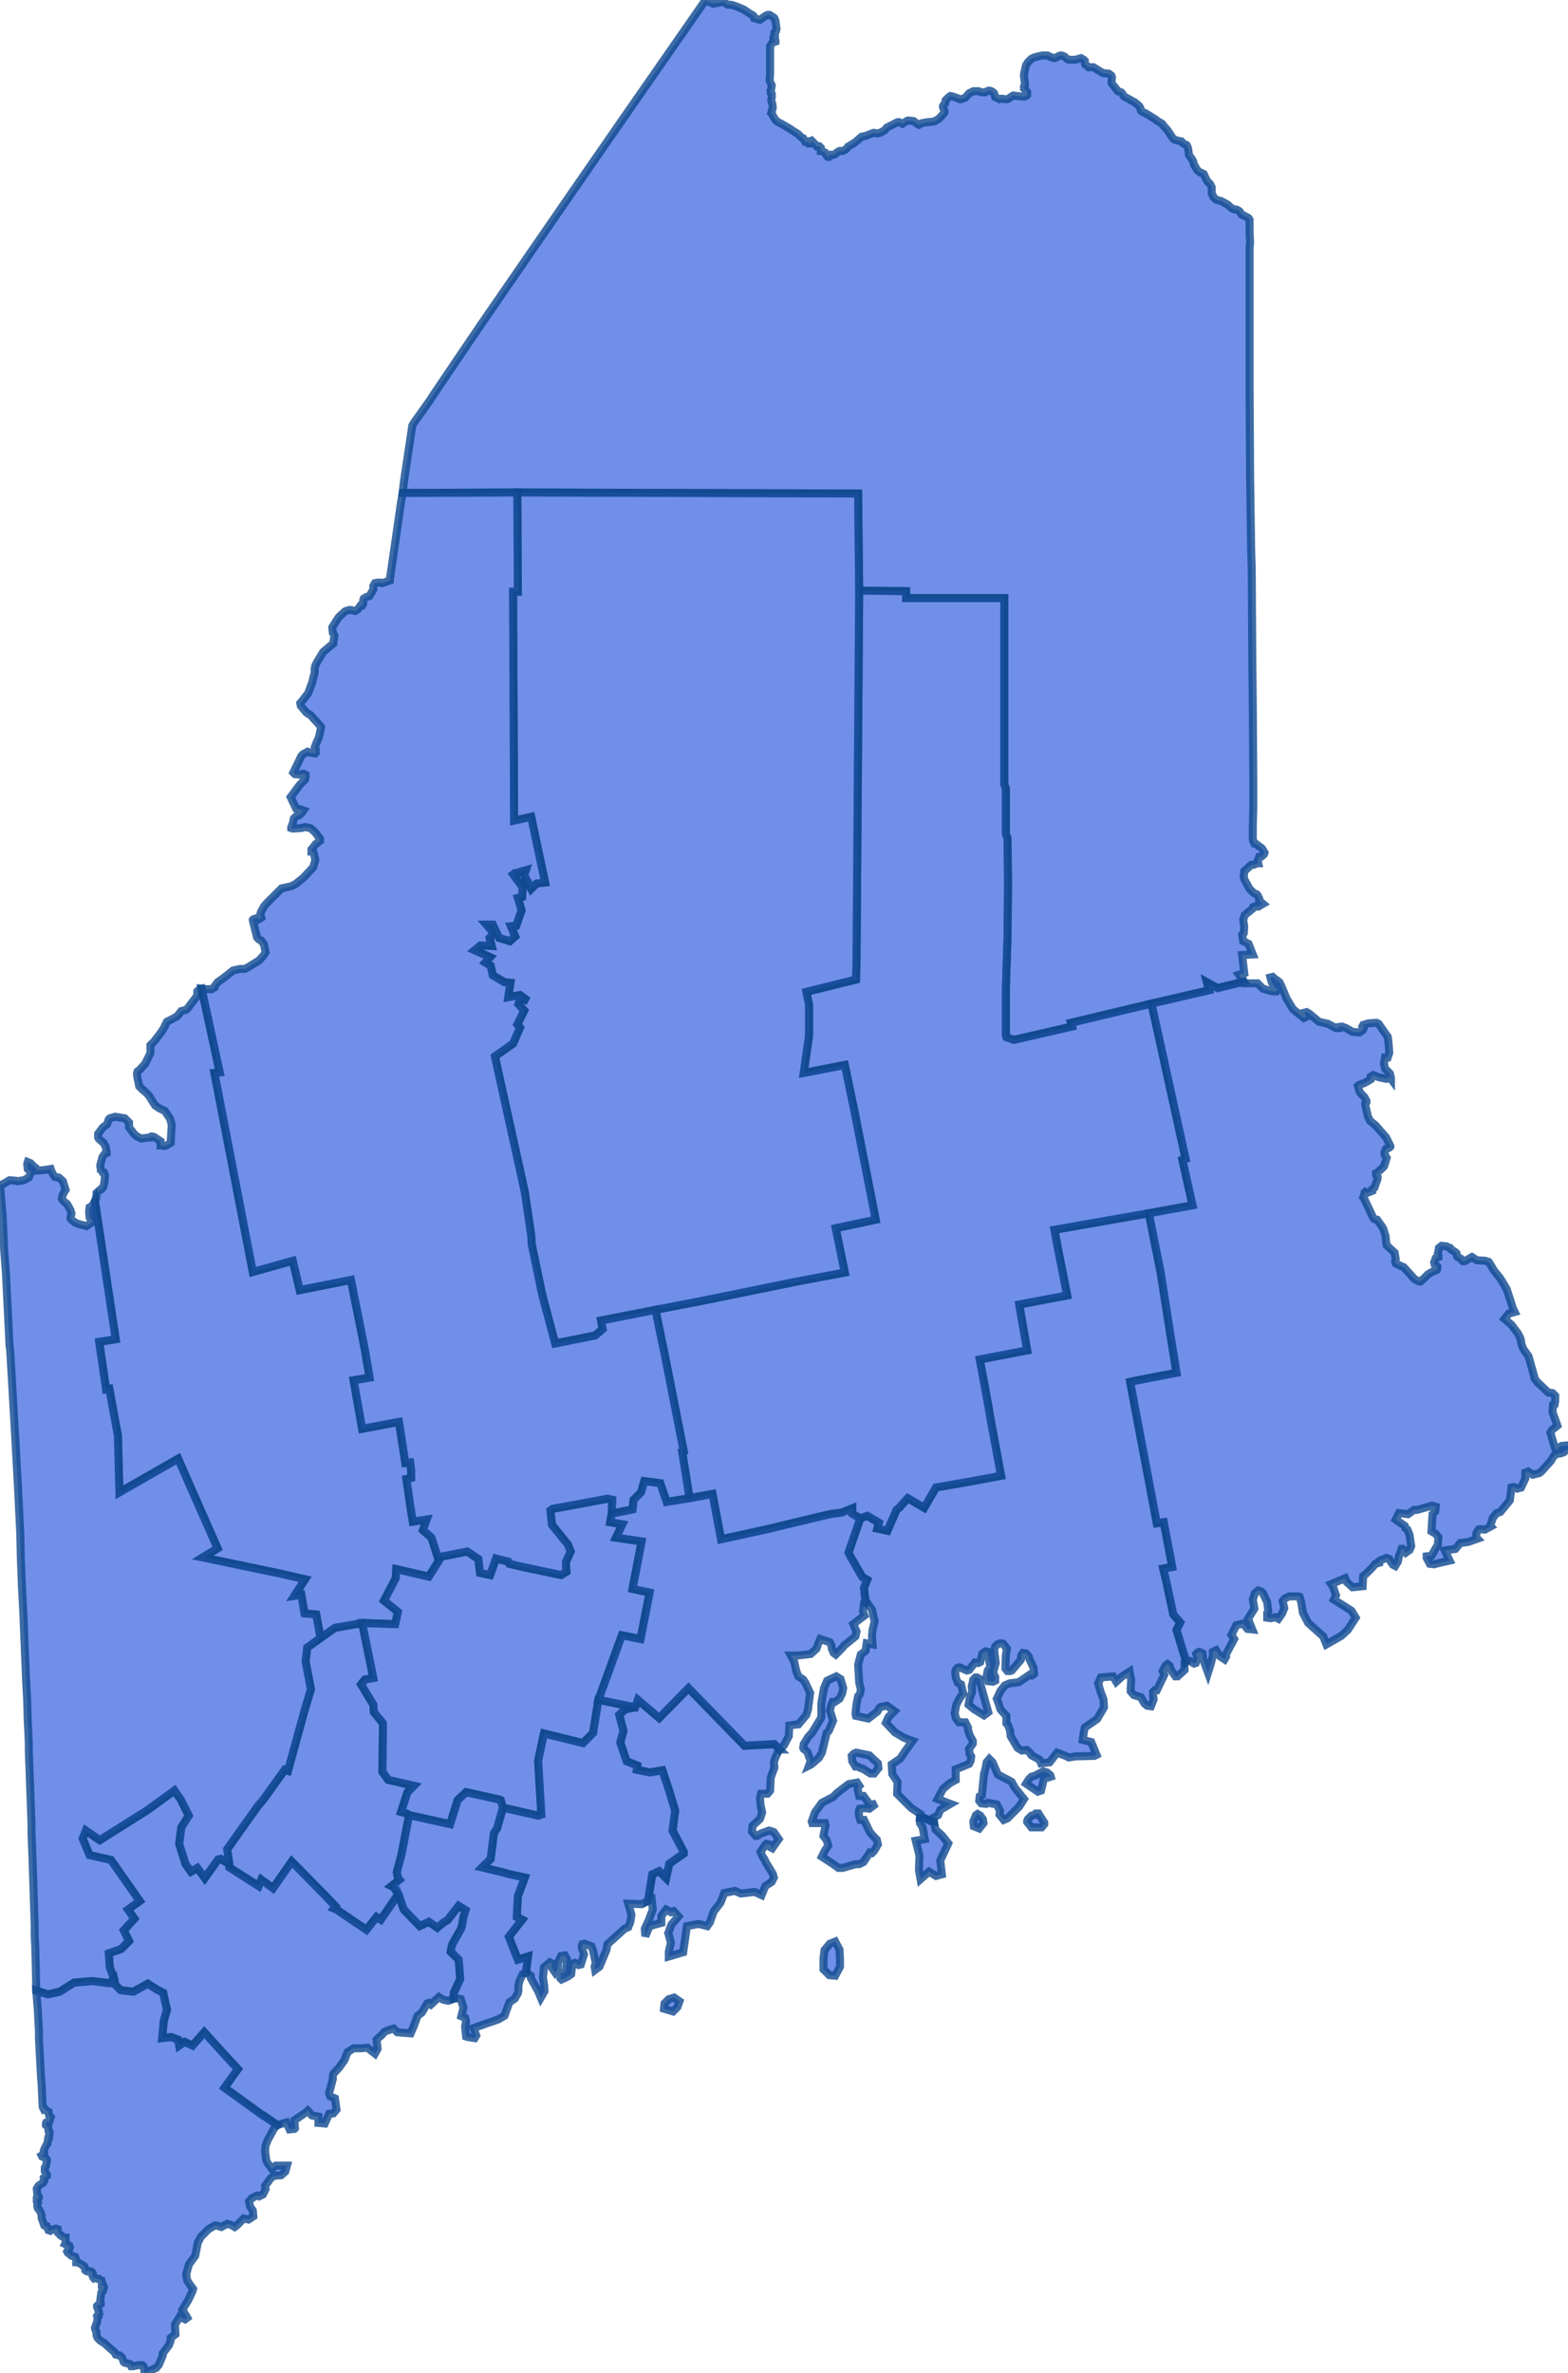 <svg version="1.1" xmlns="http://www.w3.org/2000/svg" preserveAspectRatio="xMinYMin meet" viewBox="77.451 89.561 2.94 4.448"><g data-fips="23" data-geo-id="23001" data-county="Androscoggin"><path d="M77.877,93.027 77.881,93.055 77.881,93.061 77.936,93.096 77.941,93.084 77.963,93.1 77.998,93.05 78.059,93.112 78.08,93.134 78.077,93.138 78.082,93.14 78.138,93.178 78.157,93.154 78.165,93.159 78.198,93.111 78.189,93.098 78.185,93.096 78.2,93.084 78.197,93.08 78.195,93.07 78.204,93.036 78.218,92.963 78.214,92.96 78.203,92.957 78.215,92.92 78.227,92.908 78.179,92.897 78.168,92.882 78.169,92.799 78.169,92.791 78.152,92.77 78.151,92.756 78.128,92.718 78.135,92.709 78.151,92.706 78.13,92.603 78.079,92.612 78.052,92.631 78.027,92.649 78.024,92.675 78.034,92.727 78.022,92.767 77.991,92.88 77.985,92.878 77.944,92.935 77.936,92.944 77.901,92.993 77.877,93.027z" stroke="#0E478F" stroke-width="0.015" stroke-opacity="0.8" fill="royalblue" fill-opacity="0.75"></path></g><g data-fips="23" data-geo-id="23003" data-county="Aroostook"><path d="M78.208,90.466 78.206,90.485 78.421,90.484 79.06,90.486 79.062,90.668 79.15,90.669 79.15,90.682 79.334,90.682 79.334,90.947 79.334,91.031 79.337,91.039 79.337,91.124 79.34,91.132 79.341,91.207 79.341,91.225 79.34,91.32 79.337,91.414 79.337,91.502 79.338,91.505 79.352,91.51 79.461,91.485 79.459,91.478 79.61,91.442 79.718,91.417 79.714,91.402 79.734,91.413 79.783,91.401 79.774,91.388 79.784,91.385 79.78,91.351 79.8,91.35 79.792,91.33 79.782,91.325 79.78,91.313 79.783,91.31 79.784,91.298 79.782,91.285 79.785,91.276 79.801,91.263 79.801,91.261 79.801,91.261 79.803,91.26 79.806,91.26 79.81,91.26 79.811,91.26 79.812,91.259 79.819,91.255 79.813,91.25 79.812,91.249 79.812,91.245 79.809,91.239 79.807,91.237 79.802,91.235 79.799,91.232 79.794,91.227 79.789,91.218 79.784,91.209 79.783,91.204 79.784,91.195 79.784,91.194 79.797,91.182 79.799,91.182 79.801,91.182 79.809,91.179 79.81,91.179 79.809,91.175 79.812,91.167 79.812,91.167 79.815,91.167 79.818,91.165 79.821,91.162 79.822,91.159 79.817,91.151 79.805,91.142 79.805,91.142 79.803,91.142 79.803,91.142 79.801,91.138 79.8,91.133 79.8,91.112 79.801,91.07 79.801,91.036 79.8,90.884 79.799,90.788 79.798,90.625 79.797,90.595 79.795,90.458 79.795,90.456 79.794,90.293 79.794,90.286 79.794,90.255 79.794,90.175 79.794,90.166 79.794,90.042 79.794,90.038 79.794,90.026 79.795,90.015 79.794,90 79.794,89.977 79.794,89.973 79.793,89.971 79.791,89.969 79.783,89.965 79.779,89.963 79.775,89.957 79.772,89.955 79.77,89.954 79.764,89.953 79.76,89.951 79.752,89.944 79.741,89.938 79.737,89.937 79.731,89.935 79.729,89.933 79.727,89.931 79.726,89.93 79.724,89.925 79.723,89.924 79.723,89.918 79.723,89.912 79.721,89.908 79.72,89.906 79.715,89.901 79.713,89.898 79.708,89.887 79.701,89.884 79.697,89.881 79.696,89.88 79.69,89.87 79.688,89.863 79.685,89.858 79.684,89.857 79.68,89.851 79.68,89.849 79.679,89.841 79.678,89.837 79.676,89.833 79.67,89.83 79.666,89.826 79.665,89.826 79.654,89.823 79.651,89.821 79.65,89.82 79.646,89.814 79.64,89.805 79.633,89.797 79.63,89.793 79.62,89.787 79.618,89.785 79.6,89.774 79.592,89.77 79.59,89.768 79.589,89.763 79.587,89.76 79.585,89.758 79.579,89.753 79.559,89.742 79.558,89.741 79.555,89.736 79.553,89.734 79.547,89.732 79.541,89.724 79.536,89.718 79.535,89.716 79.535,89.714 79.536,89.706 79.535,89.703 79.534,89.702 79.53,89.699 79.519,89.698 79.501,89.687 79.499,89.687 79.494,89.687 79.492,89.687 79.49,89.685 79.486,89.682 79.485,89.679 79.485,89.676 79.485,89.675 79.483,89.673 79.478,89.67 79.474,89.671 79.468,89.673 79.456,89.673 79.453,89.672 79.451,89.671 79.447,89.667 79.442,89.665 79.439,89.665 79.436,89.666 79.431,89.669 79.428,89.67 79.424,89.669 79.415,89.665 79.41,89.665 79.405,89.665 79.392,89.668 79.387,89.67 79.384,89.672 79.381,89.675 79.378,89.678 79.375,89.683 79.374,89.686 79.371,89.7 79.371,89.705 79.373,89.719 79.373,89.72 79.371,89.723 79.371,89.725 79.371,89.727 79.375,89.731 79.376,89.733 79.377,89.734 79.377,89.736 79.377,89.739 79.376,89.74 79.375,89.741 79.372,89.742 79.367,89.742 79.351,89.74 79.349,89.741 79.342,89.746 79.339,89.747 79.337,89.747 79.329,89.746 79.325,89.747 79.319,89.744 79.317,89.743 79.316,89.74 79.315,89.736 79.313,89.734 79.31,89.732 79.307,89.731 79.304,89.731 79.298,89.734 79.295,89.734 79.291,89.734 79.286,89.732 79.284,89.732 79.276,89.732 79.272,89.734 79.268,89.736 79.261,89.744 79.256,89.746 79.252,89.747 79.251,89.747 79.246,89.745 79.238,89.742 79.233,89.741 79.23,89.743 79.226,89.747 79.224,89.749 79.223,89.755 79.22,89.758 79.219,89.76 79.219,89.762 79.221,89.767 79.222,89.769 79.222,89.771 79.221,89.773 79.214,89.781 79.212,89.783 79.204,89.788 79.2,89.789 79.19,89.79 79.184,89.791 79.179,89.792 79.176,89.794 79.174,89.795 79.172,89.794 79.164,89.788 79.155,89.787 79.153,89.787 79.151,89.788 79.143,89.793 79.141,89.792 79.139,89.791 79.137,89.79 79.134,89.79 79.122,89.796 79.114,89.8 79.11,89.805 79.101,89.81 79.097,89.811 79.089,89.81 79.073,89.816 79.067,89.817 79.054,89.828 79.041,89.836 79.038,89.84 79.035,89.842 79.031,89.844 79.025,89.844 79.023,89.845 79.02,89.847 79.017,89.85 79.011,89.852 79.009,89.851 79.008,89.851 79.005,89.852 79.004,89.855 79.003,89.855 79.001,89.853 78.998,89.847 78.992,89.844 78.99,89.844 78.99,89.838 78.987,89.835 78.986,89.835 78.985,89.836 78.983,89.836 78.979,89.831 78.974,89.826 78.97,89.83 78.969,89.83 78.968,89.83 78.967,89.827 78.967,89.826 78.963,89.827 78.961,89.827 78.957,89.82 78.953,89.818 78.951,89.816 78.947,89.812 78.939,89.807 78.93,89.801 78.916,89.793 78.912,89.791 78.91,89.79 78.905,89.786 78.898,89.774 78.897,89.773 78.898,89.77 78.898,89.768 78.899,89.767 78.9,89.763 78.899,89.755 78.898,89.753 78.897,89.749 78.898,89.744 78.898,89.737 78.897,89.736 78.896,89.735 78.896,89.734 78.896,89.73 78.897,89.728 78.898,89.721 78.894,89.712 78.895,89.699 78.895,89.647 78.9,89.64 78.902,89.64 78.905,89.639 78.905,89.638 78.903,89.636 78.902,89.635 78.901,89.632 78.903,89.626 78.904,89.626 78.904,89.625 78.903,89.624 78.903,89.622 78.906,89.619 78.907,89.615 78.905,89.6 78.903,89.595 78.902,89.594 78.894,89.589 78.89,89.589 78.886,89.591 78.876,89.598 78.875,89.598 78.865,89.595 78.864,89.591 78.863,89.59 78.856,89.586 78.846,89.579 78.829,89.572 78.822,89.57 78.816,89.57 78.806,89.564 78.804,89.565 78.788,89.568 78.777,89.563 78.774,89.561 78.621,89.781 78.531,89.911 78.351,90.172 78.311,90.231 78.263,90.302 78.258,90.31 78.226,90.355 78.224,90.359 78.208,90.466z" stroke="#0E478F" stroke-width="0.015" stroke-opacity="0.8" fill="royalblue" fill-opacity="0.75"></path></g><g data-fips="23" data-geo-id="23005" data-county="Cumberland"><path d="M77.612,92.992 77.606,93.007 77.619,93.038 77.659,93.047 77.713,93.124 77.691,93.14 77.703,93.157 77.683,93.179 77.693,93.199 77.678,93.214 77.655,93.222 77.657,93.249 77.665,93.27 77.667,93.281 77.677,93.291 77.701,93.294 77.728,93.279 77.747,93.291 77.757,93.296 77.764,93.328 77.758,93.349 77.755,93.381 77.772,93.379 77.785,93.384 77.787,93.395 77.797,93.388 77.812,93.395 77.834,93.37 77.873,93.413 77.897,93.439 77.889,93.45 77.872,93.474 77.944,93.526 77.945,93.526 77.971,93.544 77.971,93.544 77.988,93.539 77.994,93.552 78.003,93.551 78.004,93.55 78.003,93.535 78.025,93.52 78.028,93.517 78.03,93.519 78.036,93.526 78.048,93.528 78.048,93.54 78.06,93.541 78.068,93.523 78.076,93.522 78.082,93.515 78.079,93.494 78.07,93.49 78.068,93.484 78.075,93.458 78.075,93.452 78.076,93.448 78.087,93.436 78.097,93.422 78.1,93.414 78.103,93.407 78.114,93.4 78.129,93.4 78.14,93.399 78.154,93.41 78.159,93.401 78.157,93.384 78.161,93.38 78.166,93.376 78.172,93.369 78.177,93.367 78.189,93.363 78.196,93.37 78.221,93.372 78.227,93.358 78.234,93.339 78.242,93.333 78.252,93.316 78.255,93.315 78.259,93.318 78.274,93.304 78.282,93.309 78.291,93.311 78.302,93.307 78.302,93.296 78.314,93.27 78.311,93.234 78.296,93.219 78.299,93.205 78.316,93.175 78.318,93.166 78.32,93.154 78.324,93.141 78.311,93.133 78.29,93.16 78.283,93.164 78.271,93.174 78.255,93.163 78.238,93.171 78.208,93.14 78.198,93.111 78.165,93.159 78.157,93.154 78.138,93.178 78.082,93.14 78.077,93.138 78.08,93.134 78.059,93.112 77.998,93.05 77.963,93.1 77.941,93.084 77.936,93.096 77.881,93.061 77.881,93.055 77.865,93.045 77.86,93.046 77.835,93.081 77.821,93.062 77.809,93.069 77.799,93.055 77.787,93.017 77.791,92.986 77.805,92.964 77.79,92.934 77.785,92.927 77.778,92.917 77.727,92.954 77.638,93.01 77.612,92.992z" stroke="#0E478F" stroke-width="0.015" stroke-opacity="0.8" fill="royalblue" fill-opacity="0.75"></path></g><g data-fips="23" data-geo-id="23007" data-county="Franklin"><path d="M77.631,91.808 77.629,91.812 77.668,92.071 77.637,92.076 77.65,92.165 77.656,92.164 77.672,92.251 77.675,92.358 77.785,92.295 77.821,92.377 77.859,92.463 77.831,92.48 77.975,92.51 78.023,92.521 78.003,92.552 78.016,92.55 78.022,92.585 78.044,92.587 78.052,92.631 78.079,92.612 78.13,92.603 78.192,92.605 78.197,92.582 78.171,92.561 78.193,92.519 78.194,92.502 78.255,92.516 78.26,92.508 78.274,92.486 78.272,92.48 78.26,92.443 78.244,92.429 78.251,92.409 78.225,92.413 78.22,92.382 78.213,92.333 78.222,92.331 78.222,92.317 78.22,92.302 78.211,92.303 78.199,92.226 78.13,92.239 78.114,92.148 78.144,92.143 78.135,92.09 78.109,91.96 78.013,91.979 78,91.924 77.925,91.945 77.853,91.572 77.863,91.571 77.829,91.414 77.825,91.415 77.821,91.419 77.821,91.42 77.823,91.421 77.821,91.427 77.802,91.452 77.801,91.453 77.795,91.455 77.791,91.456 77.783,91.466 77.77,91.473 77.764,91.476 77.76,91.484 77.76,91.485 77.753,91.496 77.74,91.513 77.735,91.518 77.733,91.52 77.733,91.535 77.724,91.553 77.723,91.555 77.713,91.566 77.709,91.569 77.708,91.572 77.708,91.574 77.708,91.577 77.712,91.597 77.719,91.604 77.721,91.605 77.73,91.614 77.738,91.627 77.742,91.633 77.751,91.639 77.76,91.643 77.77,91.658 77.773,91.669 77.771,91.703 77.763,91.708 77.759,91.709 77.753,91.708 77.752,91.708 77.752,91.7 77.74,91.692 77.736,91.691 77.735,91.691 77.733,91.693 77.73,91.693 77.716,91.695 77.708,91.691 77.703,91.687 77.693,91.674 77.693,91.669 77.693,91.665 77.686,91.658 77.685,91.657 77.667,91.654 77.657,91.657 77.655,91.659 77.654,91.661 77.652,91.668 77.644,91.674 77.635,91.686 77.635,91.688 77.635,91.693 77.636,91.695 77.637,91.696 77.645,91.703 77.648,91.708 77.649,91.71 77.651,91.72 77.651,91.721 77.651,91.722 77.648,91.723 77.647,91.724 77.643,91.73 77.639,91.745 77.639,91.747 77.64,91.752 77.64,91.754 77.642,91.756 77.644,91.759 77.646,91.759 77.647,91.761 77.648,91.764 77.647,91.775 77.645,91.785 77.642,91.789 77.641,91.789 77.632,91.797 77.632,91.8 77.631,91.808z" stroke="#0E478F" stroke-width="0.015" stroke-opacity="0.8" fill="royalblue" fill-opacity="0.75"></path></g><g data-fips="23" data-geo-id="23009" data-county="Hancock"><path d="M79.377,92.974 79.377,92.976 79.385,92.986 79.404,92.986 79.409,92.98 79.409,92.977 79.398,92.96 79.393,92.96 79.39,92.963 79.385,92.964 79.378,92.971 79.377,92.974z" stroke="#0E478F" stroke-width="0.015" stroke-opacity="0.8" fill="royalblue" fill-opacity="0.75"></path><path d="M79.38,92.896 79.375,92.904 79.397,92.919 79.403,92.917 79.408,92.896 79.416,92.89 79.418,92.892 79.421,92.891 79.42,92.888 79.414,92.883 79.407,92.881 79.392,92.889 79.385,92.891 79.38,92.896z" stroke="#0E478F" stroke-width="0.015" stroke-opacity="0.8" fill="royalblue" fill-opacity="0.75"></path><path d="M79.288,92.928 79.287,92.936 79.291,92.941 79.3,92.942 79.303,92.94 79.32,92.943 79.326,92.955 79.325,92.962 79.333,92.972 79.34,92.969 79.362,92.947 79.371,92.933 79.354,92.912 79.348,92.901 79.343,92.898 79.322,92.887 79.312,92.864 79.306,92.858 79.301,92.864 79.299,92.875 79.296,92.886 79.292,92.926 79.288,92.928z" stroke="#0E478F" stroke-width="0.015" stroke-opacity="0.8" fill="royalblue" fill-opacity="0.75"></path><path d="M79.276,92.975 79.277,92.984 79.287,92.988 79.295,92.978 79.294,92.971 79.289,92.964 79.284,92.961 79.281,92.963 79.276,92.975z" stroke="#0E478F" stroke-width="0.015" stroke-opacity="0.8" fill="royalblue" fill-opacity="0.75"></path><path d="M79.269,92.745 79.267,92.756 79.278,92.765 79.296,92.776 79.304,92.77 79.29,92.72 79.288,92.708 79.283,92.705 79.28,92.705 79.276,92.709 79.273,92.722 79.274,92.731 79.269,92.745z" stroke="#0E478F" stroke-width="0.015" stroke-opacity="0.8" fill="royalblue" fill-opacity="0.75"></path><path d="M79.048,92.852 79.049,92.862 79.055,92.872 79.059,92.872 79.065,92.875 79.069,92.876 79.075,92.88 79.083,92.885 79.09,92.885 79.098,92.875 79.097,92.866 79.081,92.851 79.057,92.846 79.056,92.846 79.052,92.848 79.048,92.852z" stroke="#0E478F" stroke-width="0.015" stroke-opacity="0.8" fill="royalblue" fill-opacity="0.75"></path><path d="M79.042,92.471 79.046,92.479 79.068,92.517 79.077,92.522 79.071,92.537 79.074,92.565 79.077,92.565 79.086,92.578 79.091,92.6 79.087,92.616 79.086,92.628 79.087,92.643 79.087,92.643 79.076,92.641 79.074,92.655 79.065,92.662 79.06,92.681 79.062,92.714 79.062,92.715 79.065,92.727 79.064,92.734 79.063,92.737 79.06,92.74 79.057,92.755 79.055,92.773 79.056,92.777 79.079,92.782 79.096,92.769 79.1,92.762 79.103,92.76 79.114,92.758 79.128,92.768 79.123,92.773 79.117,92.779 79.112,92.79 79.129,92.808 79.146,92.818 79.162,92.824 79.149,92.842 79.139,92.857 79.123,92.868 79.124,92.886 79.134,92.901 79.133,92.923 79.16,92.95 79.177,92.961 79.176,92.968 79.181,92.968 79.185,92.969 79.194,92.973 79.195,92.974 79.202,92.975 79.201,92.968 79.21,92.963 79.214,92.953 79.233,92.942 79.209,92.933 79.219,92.914 79.232,92.903 79.243,92.897 79.243,92.877 79.251,92.874 79.268,92.867 79.271,92.861 79.272,92.853 79.269,92.848 79.268,92.839 79.275,92.829 79.275,92.824 79.269,92.813 79.266,92.803 79.266,92.799 79.261,92.789 79.249,92.789 79.243,92.781 79.242,92.776 79.241,92.772 79.244,92.756 79.251,92.743 79.257,92.735 79.253,92.718 79.247,92.715 79.243,92.705 79.242,92.695 79.243,92.691 79.246,92.687 79.25,92.686 79.264,92.692 79.268,92.691 79.279,92.677 79.285,92.678 79.289,92.676 79.293,92.66 79.299,92.656 79.303,92.657 79.308,92.686 79.303,92.692 79.301,92.702 79.304,92.712 79.313,92.713 79.317,92.711 79.317,92.704 79.314,92.699 79.314,92.692 79.318,92.678 79.315,92.653 79.317,92.647 79.321,92.643 79.326,92.641 79.33,92.641 79.332,92.642 79.339,92.651 79.337,92.663 79.336,92.688 79.34,92.693 79.345,92.693 79.348,92.692 79.365,92.672 79.366,92.663 79.369,92.659 79.375,92.66 79.38,92.666 79.38,92.668 79.389,92.687 79.39,92.698 79.388,92.7 79.386,92.701 79.383,92.699 79.361,92.714 79.344,92.716 79.335,92.72 79.327,92.73 79.32,92.745 79.323,92.753 79.327,92.765 79.334,92.773 79.338,92.777 79.338,92.791 79.341,92.794 79.345,92.805 79.346,92.815 79.359,92.837 79.367,92.842 79.376,92.841 79.382,92.846 79.385,92.851 79.4,92.859 79.403,92.866 79.419,92.864 79.433,92.846 79.449,92.852 79.455,92.855 79.467,92.853 79.503,92.852 79.507,92.85 79.497,92.826 79.481,92.822 79.484,92.803 79.485,92.799 79.508,92.783 79.521,92.761 79.52,92.746 79.515,92.733 79.51,92.716 79.513,92.71 79.515,92.705 79.538,92.703 79.544,92.713 79.555,92.703 79.569,92.694 79.572,92.71 79.571,92.725 79.571,92.731 79.577,92.738 79.59,92.742 79.597,92.754 79.602,92.758 79.609,92.759 79.614,92.746 79.613,92.738 79.613,92.732 79.616,92.729 79.62,92.729 79.634,92.7 79.631,92.693 79.637,92.682 79.64,92.68 79.644,92.683 79.646,92.69 79.655,92.703 79.659,92.703 79.672,92.691 79.672,92.677 79.675,92.675 79.657,92.616 79.664,92.602 79.651,92.587 79.637,92.522 79.632,92.501 79.649,92.498 79.646,92.482 79.633,92.414 79.62,92.416 79.57,92.151 79.579,92.149 79.657,92.134 79.646,92.066 79.627,91.945 79.605,91.835 79.428,91.866 79.434,91.898 79.452,91.989 79.362,92.006 79.377,92.092 79.288,92.109 79.295,92.146 79.305,92.201 79.308,92.219 79.321,92.289 79.328,92.327 79.269,92.338 79.206,92.349 79.184,92.387 79.153,92.369 79.137,92.387 79.132,92.391 79.115,92.43 79.096,92.426 79.099,92.415 79.077,92.402 79.064,92.407 79.042,92.471z" stroke="#0E478F" stroke-width="0.015" stroke-opacity="0.8" fill="royalblue" fill-opacity="0.75"></path></g><g data-fips="23" data-geo-id="23011" data-county="Kennebec"><path d="M78.135,92.709 78.128,92.718 78.151,92.756 78.152,92.77 78.169,92.791 78.169,92.799 78.168,92.882 78.179,92.897 78.227,92.908 78.215,92.92 78.203,92.957 78.214,92.96 78.218,92.963 78.295,92.98 78.309,92.935 78.325,92.92 78.388,92.934 78.39,92.935 78.394,92.949 78.46,92.964 78.466,92.962 78.46,92.861 78.47,92.814 78.471,92.81 78.544,92.828 78.558,92.814 78.563,92.809 78.573,92.747 78.617,92.626 78.652,92.633 78.669,92.546 78.637,92.539 78.654,92.45 78.606,92.443 78.618,92.418 78.595,92.414 78.598,92.398 78.599,92.372 78.59,92.37 78.504,92.386 78.487,92.389 78.483,92.392 78.486,92.419 78.516,92.456 78.521,92.469 78.512,92.489 78.513,92.507 78.503,92.513 78.46,92.504 78.427,92.497 78.406,92.492 78.404,92.488 78.381,92.482 78.37,92.513 78.351,92.509 78.348,92.483 78.327,92.469 78.272,92.48 78.274,92.486 78.26,92.508 78.255,92.516 78.194,92.502 78.193,92.519 78.171,92.561 78.197,92.582 78.192,92.605 78.13,92.603 78.151,92.706 78.135,92.709z" stroke="#0E478F" stroke-width="0.015" stroke-opacity="0.8" fill="royalblue" fill-opacity="0.75"></path></g><g data-fips="23" data-geo-id="23013" data-county="Knox"><path d="M79.168,93.011 79.175,93.039 79.174,93.066 79.177,93.083 79.193,93.069 79.206,93.077 79.217,93.074 79.214,93.048 79.229,93.016 79.217,93.001 79.205,92.99 79.202,92.975 79.195,92.974 79.194,92.973 79.185,92.969 79.181,92.968 79.176,92.968 79.176,92.978 79.181,92.986 79.185,93.008 79.168,93.011z" stroke="#0E478F" stroke-width="0.015" stroke-opacity="0.8" fill="royalblue" fill-opacity="0.75"></path><path d="M78.995,93.232 78.995,93.252 79.006,93.263 79.017,93.264 79.026,93.247 79.026,93.233 79.025,93.215 79.017,93.2 79.007,93.204 78.997,93.216 78.995,93.232z" stroke="#0E478F" stroke-width="0.015" stroke-opacity="0.8" fill="royalblue" fill-opacity="0.75"></path><path d="M78.973,92.975 78.974,92.978 78.998,92.978 78.999,92.982 78.995,93.002 79.001,93.01 79.004,93.02 78.998,93.029 78.992,93.041 79.012,93.054 79.023,93.062 79.031,93.062 79.055,93.055 79.062,93.055 79.07,93.051 79.082,93.033 79.086,93.034 79.09,93.03 79.097,93.018 79.095,93.009 79.089,93.003 79.082,92.995 79.071,92.972 79.064,92.972 79.062,92.966 79.061,92.958 79.062,92.953 79.063,92.951 79.074,92.95 79.081,92.951 79.089,92.945 79.088,92.943 79.085,92.944 79.081,92.942 79.07,92.927 79.062,92.927 79.059,92.915 79.06,92.91 79.062,92.908 79.058,92.902 79.042,92.905 79.02,92.922 79.013,92.929 78.992,92.94 78.979,92.958 78.973,92.975z" stroke="#0E478F" stroke-width="0.015" stroke-opacity="0.8" fill="royalblue" fill-opacity="0.75"></path><path d="M78.612,92.775 78.62,92.805 78.614,92.827 78.626,92.862 78.646,92.87 78.645,92.878 78.669,92.883 78.693,92.879 78.705,92.915 78.717,92.955 78.712,92.992 78.733,93.032 78.733,93.035 78.706,93.054 78.7,93.081 78.687,93.068 78.674,93.074 78.666,93.124 78.673,93.121 78.675,93.14 78.667,93.161 78.66,93.176 78.661,93.19 78.669,93.171 78.691,93.165 78.691,93.152 78.7,93.14 78.704,93.142 78.709,93.145 78.714,93.143 78.723,93.153 78.71,93.168 78.704,93.184 78.709,93.202 78.705,93.219 78.705,93.228 78.732,93.22 78.739,93.171 78.761,93.167 78.777,93.171 78.782,93.164 78.789,93.144 78.802,93.127 78.809,93.109 78.829,93.105 78.84,93.11 78.866,93.107 78.879,93.113 78.886,93.096 78.898,93.088 78.902,93.08 78.9,93.073 78.886,93.05 78.885,93.047 78.881,93.041 78.877,93.032 78.885,93.02 78.888,93.017 78.893,93.018 78.897,93.019 78.897,93.024 78.899,93.025 78.911,93.008 78.902,92.995 78.897,92.993 78.893,92.992 78.879,92.997 78.87,93.002 78.868,93.002 78.861,92.994 78.862,92.983 78.874,92.972 78.876,92.97 78.88,92.958 78.877,92.944 78.876,92.931 78.877,92.927 78.878,92.923 78.89,92.923 78.895,92.917 78.896,92.893 78.903,92.874 78.902,92.864 78.905,92.855 78.912,92.84 78.913,92.84 78.903,92.83 78.847,92.833 78.742,92.725 78.687,92.781 78.647,92.747 78.642,92.761 78.623,92.765 78.612,92.775z" stroke="#0E478F" stroke-width="0.015" stroke-opacity="0.8" fill="royalblue" fill-opacity="0.75"></path></g><g data-fips="23" data-geo-id="23015" data-county="Lincoln"><path d="M78.697,93.316 78.696,93.326 78.713,93.331 78.721,93.323 78.725,93.312 78.715,93.305 78.705,93.308 78.697,93.316z" stroke="#0E478F" stroke-width="0.015" stroke-opacity="0.8" fill="royalblue" fill-opacity="0.75"></path><path d="M78.371,93.045 78.355,93.061 78.397,93.071 78.403,93.073 78.435,93.08 78.422,93.115 78.42,93.154 78.43,93.159 78.405,93.191 78.422,93.234 78.441,93.228 78.437,93.259 78.438,93.259 78.441,93.26 78.446,93.264 78.446,93.268 78.46,93.293 78.465,93.305 78.472,93.293 78.471,93.28 78.469,93.267 78.471,93.248 78.482,93.239 78.486,93.241 78.485,93.248 78.492,93.258 78.496,93.253 78.497,93.247 78.497,93.24 78.503,93.227 78.51,93.226 78.514,93.233 78.512,93.254 78.508,93.259 78.503,93.259 78.502,93.269 78.504,93.271 78.515,93.266 78.522,93.261 78.524,93.243 78.526,93.241 78.529,93.24 78.536,93.244 78.54,93.243 78.546,93.224 78.542,93.212 78.542,93.207 78.543,93.205 78.547,93.204 78.547,93.204 78.56,93.209 78.563,93.217 78.568,93.24 78.566,93.247 78.567,93.253 78.575,93.247 78.588,93.216 78.59,93.205 78.622,93.176 78.629,93.173 78.633,93.163 78.635,93.15 78.629,93.129 78.654,93.13 78.666,93.124 78.674,93.074 78.687,93.068 78.7,93.081 78.706,93.054 78.733,93.035 78.733,93.032 78.712,92.992 78.717,92.955 78.705,92.915 78.693,92.879 78.669,92.883 78.645,92.878 78.646,92.87 78.626,92.862 78.614,92.827 78.62,92.805 78.612,92.775 78.623,92.765 78.642,92.761 78.573,92.747 78.563,92.809 78.558,92.814 78.544,92.828 78.471,92.81 78.47,92.814 78.46,92.861 78.466,92.962 78.46,92.964 78.394,92.949 78.383,92.988 78.377,92.997 78.371,93.045z" stroke="#0E478F" stroke-width="0.015" stroke-opacity="0.8" fill="royalblue" fill-opacity="0.75"></path></g><g data-fips="23" data-geo-id="23017" data-county="Oxford"><path d="M77.455,91.781 77.451,91.782 77.456,91.841 77.459,91.907 77.462,91.945 77.469,92.085 77.47,92.09 77.474,92.159 77.479,92.245 77.484,92.335 77.485,92.354 77.489,92.435 77.49,92.479 77.492,92.532 77.495,92.59 77.496,92.616 77.5,92.712 77.502,92.749 77.503,92.787 77.504,92.804 77.505,92.83 77.505,92.831 77.505,92.843 77.51,92.977 77.51,92.994 77.51,92.995 77.512,93.046 77.516,93.169 77.516,93.189 77.517,93.208 77.518,93.245 77.519,93.291 77.519,93.292 77.541,93.299 77.563,93.294 77.59,93.277 77.624,93.274 77.656,93.278 77.665,93.27 77.657,93.249 77.655,93.222 77.678,93.214 77.693,93.199 77.683,93.179 77.703,93.157 77.691,93.14 77.713,93.124 77.659,93.047 77.619,93.038 77.606,93.007 77.612,92.992 77.638,93.01 77.727,92.954 77.778,92.917 77.785,92.927 77.79,92.934 77.805,92.964 77.791,92.986 77.787,93.017 77.799,93.055 77.809,93.069 77.821,93.062 77.835,93.081 77.86,93.046 77.865,93.045 77.881,93.055 77.877,93.027 77.901,92.993 77.936,92.944 77.944,92.935 77.985,92.878 77.991,92.88 78.022,92.767 78.034,92.727 78.024,92.675 78.027,92.649 78.052,92.631 78.044,92.587 78.022,92.585 78.016,92.55 78.003,92.552 78.023,92.521 77.975,92.51 77.831,92.48 77.859,92.463 77.821,92.377 77.785,92.295 77.675,92.358 77.672,92.251 77.656,92.164 77.65,92.165 77.637,92.076 77.668,92.071 77.629,91.812 77.626,91.818 77.624,91.82 77.623,91.822 77.619,91.824 77.618,91.831 77.619,91.843 77.624,91.849 77.626,91.85 77.622,91.853 77.613,91.859 77.598,91.855 77.593,91.853 77.587,91.849 77.584,91.846 77.583,91.844 77.585,91.835 77.583,91.829 77.577,91.818 77.571,91.813 77.567,91.808 77.567,91.808 77.568,91.802 77.569,91.8 77.572,91.794 77.574,91.791 77.569,91.775 77.567,91.773 77.561,91.768 77.554,91.767 77.551,91.763 77.547,91.755 77.546,91.752 77.534,91.754 77.521,91.755 77.519,91.752 77.518,91.75 77.516,91.749 77.51,91.743 77.508,91.741 77.503,91.739 77.502,91.742 77.502,91.743 77.503,91.752 77.507,91.755 77.509,91.758 77.509,91.759 77.505,91.768 77.501,91.77 77.496,91.773 77.489,91.774 77.484,91.775 77.481,91.774 77.469,91.773 77.464,91.776 77.459,91.779 77.455,91.781z" stroke="#0E478F" stroke-width="0.015" stroke-opacity="0.8" fill="royalblue" fill-opacity="0.75"></path></g><g data-fips="23" data-geo-id="23019" data-county="Penobscot"><path d="M78.68,92.016 78.698,92.103 78.733,92.281 78.73,92.282 78.744,92.369 78.787,92.361 78.803,92.446 78.89,92.427 78.923,92.419 79.007,92.399 79.029,92.396 79.049,92.388 79.049,92.398 79.064,92.407 79.077,92.402 79.099,92.415 79.096,92.426 79.115,92.43 79.132,92.391 79.137,92.387 79.153,92.369 79.184,92.387 79.206,92.349 79.269,92.338 79.328,92.327 79.321,92.289 79.308,92.219 79.305,92.201 79.295,92.146 79.288,92.109 79.377,92.092 79.362,92.006 79.452,91.989 79.434,91.898 79.428,91.866 79.605,91.835 79.687,91.82 79.668,91.735 79.674,91.733 79.61,91.442 79.459,91.478 79.461,91.485 79.352,91.51 79.338,91.505 79.337,91.502 79.337,91.414 79.34,91.32 79.341,91.225 79.341,91.207 79.34,91.132 79.337,91.124 79.337,91.039 79.334,91.031 79.334,90.947 79.334,90.682 79.15,90.682 79.15,90.669 79.062,90.668 79.057,91.365 79.056,91.397 78.963,91.42 78.968,91.444 78.968,91.502 78.958,91.572 79.035,91.557 79.053,91.643 79.093,91.847 79.018,91.863 79.035,91.946 78.945,91.963 78.768,91.999 78.68,92.016z" stroke="#0E478F" stroke-width="0.015" stroke-opacity="0.8" fill="royalblue" fill-opacity="0.75"></path></g><g data-fips="23" data-geo-id="23021" data-county="Piscataquis"><path d="M78.352,91.333 78.341,91.342 78.37,91.355 78.361,91.365 78.371,91.371 78.375,91.389 78.397,91.402 78.408,91.403 78.404,91.43 78.426,91.426 78.441,91.437 78.427,91.432 78.423,91.443 78.434,91.455 78.421,91.481 78.426,91.487 78.413,91.517 78.379,91.541 78.435,91.795 78.447,91.876 78.448,91.893 78.468,91.989 78.492,92.079 78.567,92.064 78.581,92.052 78.578,92.036 78.68,92.016 78.768,91.999 78.945,91.963 79.035,91.946 79.018,91.863 79.093,91.847 79.053,91.643 79.035,91.557 78.958,91.572 78.968,91.502 78.968,91.444 78.963,91.42 79.056,91.397 79.057,91.365 79.062,90.668 79.06,90.486 78.421,90.484 78.422,90.67 78.413,90.67 78.415,91.099 78.447,91.092 78.473,91.215 78.457,91.217 78.447,91.227 78.434,91.201 78.437,91.192 78.413,91.199 78.409,91.194 78.431,91.224 78.43,91.242 78.422,91.244 78.429,91.267 78.419,91.296 78.409,91.297 78.417,91.316 78.407,91.325 78.387,91.319 78.375,91.294 78.363,91.294 78.377,91.31 78.369,91.319 78.373,91.334 78.352,91.333z" stroke="#0E478F" stroke-width="0.015" stroke-opacity="0.8" fill="royalblue" fill-opacity="0.75"></path></g><g data-fips="23" data-geo-id="23023" data-county="Sagadahoc"><path d="M78.185,93.096 78.189,93.098 78.198,93.111 78.208,93.14 78.238,93.171 78.255,93.163 78.271,93.174 78.283,93.164 78.29,93.16 78.311,93.133 78.324,93.141 78.32,93.154 78.318,93.166 78.316,93.175 78.299,93.205 78.296,93.219 78.311,93.234 78.314,93.27 78.302,93.296 78.302,93.307 78.305,93.306 78.315,93.308 78.32,93.324 78.316,93.34 78.323,93.343 78.325,93.35 78.323,93.359 78.325,93.378 78.328,93.379 78.341,93.381 78.344,93.376 78.339,93.362 78.385,93.346 78.397,93.339 78.406,93.314 78.416,93.307 78.422,93.297 78.423,93.292 78.423,93.283 78.425,93.274 78.431,93.261 78.437,93.259 78.441,93.228 78.422,93.234 78.405,93.191 78.43,93.159 78.42,93.154 78.422,93.115 78.435,93.08 78.403,93.073 78.397,93.071 78.355,93.061 78.371,93.045 78.377,92.997 78.383,92.988 78.394,92.949 78.39,92.935 78.388,92.934 78.325,92.92 78.309,92.935 78.295,92.98 78.218,92.963 78.204,93.036 78.195,93.07 78.197,93.08 78.2,93.084 78.185,93.096z" stroke="#0E478F" stroke-width="0.015" stroke-opacity="0.8" fill="royalblue" fill-opacity="0.75"></path></g><g data-fips="23" data-geo-id="23025" data-county="Somerset"><path d="M77.829,91.414 77.829,91.414 77.863,91.571 77.853,91.572 77.925,91.945 78,91.924 78.013,91.979 78.109,91.96 78.135,92.09 78.144,92.143 78.114,92.148 78.13,92.239 78.199,92.226 78.211,92.303 78.22,92.302 78.222,92.317 78.222,92.331 78.213,92.333 78.22,92.382 78.225,92.413 78.251,92.409 78.244,92.429 78.26,92.443 78.272,92.48 78.327,92.469 78.348,92.483 78.351,92.509 78.37,92.513 78.381,92.482 78.404,92.488 78.406,92.492 78.427,92.497 78.46,92.504 78.503,92.513 78.513,92.507 78.512,92.489 78.521,92.469 78.516,92.456 78.486,92.419 78.483,92.392 78.487,92.389 78.504,92.386 78.59,92.37 78.599,92.372 78.598,92.398 78.637,92.39 78.639,92.372 78.653,92.358 78.659,92.337 78.689,92.341 78.701,92.376 78.744,92.369 78.73,92.282 78.733,92.281 78.698,92.103 78.68,92.016 78.578,92.036 78.581,92.052 78.567,92.064 78.492,92.079 78.468,91.989 78.448,91.893 78.447,91.876 78.435,91.795 78.379,91.541 78.413,91.517 78.426,91.487 78.421,91.481 78.434,91.455 78.423,91.443 78.427,91.432 78.441,91.437 78.426,91.426 78.404,91.43 78.408,91.403 78.397,91.402 78.375,91.389 78.371,91.371 78.361,91.365 78.37,91.355 78.341,91.342 78.352,91.333 78.373,91.334 78.369,91.319 78.377,91.31 78.363,91.294 78.375,91.294 78.387,91.319 78.407,91.325 78.417,91.316 78.409,91.297 78.419,91.296 78.429,91.267 78.422,91.244 78.43,91.242 78.431,91.224 78.409,91.194 78.413,91.199 78.437,91.192 78.434,91.201 78.447,91.227 78.457,91.217 78.473,91.215 78.447,91.092 78.415,91.099 78.413,90.67 78.422,90.67 78.421,90.484 78.206,90.485 78.203,90.502 78.182,90.647 78.182,90.648 78.182,90.649 78.168,90.654 78.165,90.653 78.159,90.653 78.154,90.654 78.151,90.659 78.151,90.665 78.151,90.666 78.144,90.678 78.138,90.68 78.133,90.683 78.132,90.686 78.132,90.693 78.13,90.696 78.127,90.696 78.122,90.703 78.117,90.706 78.107,90.704 78.1,90.706 78.098,90.707 78.088,90.716 78.086,90.718 78.075,90.735 78.074,90.737 78.075,90.747 78.077,90.75 78.078,90.752 78.076,90.767 78.07,90.772 78.057,90.783 78.046,90.801 78.042,90.809 78.041,90.814 78.041,90.822 78.038,90.833 78.037,90.838 78.029,90.86 78.019,90.873 78.014,90.879 78.015,90.884 78.025,90.896 78.028,90.898 78.029,90.899 78.033,90.901 78.051,90.921 78.053,90.924 78.052,90.929 78.049,90.943 78.044,90.954 78.041,90.962 78.041,90.964 78.043,90.966 78.043,90.972 78.042,90.973 78.033,90.972 78.028,90.97 78.02,90.974 78.016,90.978 78.001,91.009 78.003,91.011 78.004,91.012 78.014,91.013 78.018,91.011 78.02,91.011 78.024,91.013 78.024,91.014 78.024,91.017 78.023,91.022 78.013,91.032 77.996,91.055 77.996,91.055 78.006,91.076 78.007,91.076 78.014,91.078 78.02,91.08 78.02,91.08 78.018,91.083 78.012,91.089 78.008,91.09 78.004,91.093 78.002,91.095 78,91.104 77.997,91.112 77.997,91.112 77.997,91.113 78,91.114 78.016,91.113 78.023,91.111 78.027,91.112 78.033,91.113 78.042,91.121 78.051,91.133 78.051,91.135 78.051,91.137 78.043,91.143 78.036,91.152 78.035,91.153 78.035,91.157 78.035,91.157 78.037,91.157 78.039,91.159 78.042,91.171 78.042,91.174 78.038,91.187 78.035,91.19 78.02,91.206 78.005,91.218 77.997,91.222 77.988,91.224 77.979,91.226 77.961,91.244 77.951,91.254 77.946,91.26 77.94,91.271 77.939,91.275 77.94,91.277 77.941,91.281 77.938,91.283 77.936,91.284 77.935,91.283 77.933,91.282 77.932,91.282 77.926,91.284 77.925,91.285 77.925,91.286 77.927,91.294 77.933,91.318 77.937,91.322 77.941,91.324 77.946,91.331 77.949,91.346 77.945,91.352 77.937,91.361 77.916,91.374 77.91,91.377 77.904,91.377 77.901,91.377 77.888,91.38 77.869,91.395 77.859,91.402 77.853,91.41 77.853,91.41 77.853,91.412 77.848,91.415 77.837,91.415 77.829,91.414z" stroke="#0E478F" stroke-width="0.015" stroke-opacity="0.8" fill="royalblue" fill-opacity="0.75"></path></g><g data-fips="23" data-geo-id="23027" data-county="Waldo"><path d="M78.957,92.837 78.958,92.839 78.962,92.842 78.965,92.845 78.971,92.862 78.968,92.87 78.972,92.868 78.986,92.856 78.992,92.846 79.001,92.809 79.005,92.805 79.013,92.786 79.007,92.767 79.01,92.755 79.012,92.751 79.016,92.751 79.025,92.745 79.03,92.735 79.032,92.725 79.027,92.708 79.019,92.703 79.002,92.711 78.996,92.725 78.991,92.754 78.991,92.78 78.974,92.808 78.966,92.817 78.958,92.83 78.957,92.837z" stroke="#0E478F" stroke-width="0.015" stroke-opacity="0.8" fill="royalblue" fill-opacity="0.75"></path><path d="M78.617,92.626 78.573,92.747 78.642,92.761 78.647,92.747 78.687,92.781 78.742,92.725 78.847,92.833 78.903,92.83 78.913,92.84 78.921,92.832 78.93,92.815 78.931,92.795 78.938,92.794 78.948,92.793 78.963,92.775 78.966,92.765 78.97,92.734 78.961,92.715 78.957,92.709 78.948,92.703 78.944,92.693 78.94,92.675 78.934,92.664 78.946,92.664 78.963,92.662 78.971,92.661 78.982,92.651 78.985,92.642 78.989,92.633 79.004,92.638 79.007,92.639 79.01,92.645 79.01,92.647 79.011,92.652 79.014,92.659 79.018,92.662 79.03,92.65 79.034,92.645 79.055,92.628 79.057,92.619 79.051,92.605 79.065,92.594 79.072,92.589 79.069,92.581 79.071,92.566 79.074,92.565 79.071,92.537 79.077,92.522 79.068,92.517 79.046,92.479 79.042,92.471 79.064,92.407 79.049,92.398 79.049,92.388 79.029,92.396 79.007,92.399 78.923,92.419 78.89,92.427 78.803,92.446 78.787,92.361 78.744,92.369 78.701,92.376 78.689,92.341 78.659,92.337 78.653,92.358 78.639,92.372 78.637,92.39 78.598,92.398 78.595,92.414 78.618,92.418 78.606,92.443 78.654,92.45 78.637,92.539 78.669,92.546 78.652,92.633 78.617,92.626z" stroke="#0E478F" stroke-width="0.015" stroke-opacity="0.8" fill="royalblue" fill-opacity="0.75"></path></g><g data-fips="23" data-geo-id="23029" data-county="Washington"><path d="M79.579,92.149 79.57,92.151 79.62,92.416 79.633,92.414 79.646,92.482 79.649,92.498 79.632,92.501 79.637,92.522 79.651,92.587 79.664,92.602 79.657,92.616 79.675,92.675 79.676,92.674 79.682,92.674 79.69,92.679 79.693,92.678 79.696,92.669 79.694,92.661 79.697,92.658 79.7,92.657 79.706,92.66 79.707,92.671 79.716,92.696 79.721,92.68 79.725,92.664 79.725,92.657 79.729,92.655 79.731,92.654 79.738,92.665 79.747,92.671 79.75,92.666 79.75,92.661 79.765,92.633 79.76,92.625 79.769,92.607 79.782,92.604 79.79,92.614 79.799,92.615 79.791,92.595 79.803,92.576 79.8,92.559 79.804,92.547 79.81,92.542 79.816,92.544 79.819,92.547 79.827,92.564 79.829,92.581 79.827,92.584 79.827,92.593 79.834,92.594 79.842,92.592 79.848,92.595 79.855,92.585 79.859,92.575 79.856,92.562 79.86,92.557 79.868,92.553 79.886,92.553 79.888,92.554 79.891,92.565 79.894,92.584 79.904,92.603 79.932,92.628 79.938,92.643 79.966,92.627 79.978,92.616 79.993,92.593 79.985,92.58 79.952,92.559 79.956,92.551 79.95,92.534 79.947,92.53 79.973,92.519 79.976,92.526 79.987,92.536 80.006,92.534 80.007,92.515 80.013,92.51 80.023,92.5 80.03,92.492 80.037,92.49 80.037,92.487 80.04,92.485 80.051,92.481 80.056,92.483 80.058,92.487 80.063,92.494 80.067,92.496 80.072,92.488 80.074,92.478 80.079,92.464 80.081,92.464 80.087,92.471 80.094,92.466 80.097,92.459 80.094,92.438 80.09,92.428 80.086,92.425 80.085,92.421 80.068,92.409 80.074,92.397 80.091,92.399 80.102,92.391 80.108,92.391 80.136,92.383 80.143,92.385 80.142,92.394 80.137,92.399 80.135,92.431 80.143,92.436 80.148,92.442 80.147,92.456 80.135,92.477 80.126,92.478 80.126,92.481 80.132,92.492 80.14,92.493 80.147,92.491 80.169,92.486 80.16,92.467 80.18,92.464 80.189,92.453 80.204,92.451 80.221,92.445 80.219,92.443 80.219,92.435 80.223,92.428 80.226,92.427 80.235,92.428 80.246,92.422 80.245,92.421 80.25,92.406 80.257,92.397 80.264,92.395 80.282,92.373 80.285,92.349 80.29,92.348 80.296,92.351 80.303,92.349 80.311,92.332 80.311,92.321 80.316,92.319 80.325,92.325 80.337,92.322 80.341,92.319 80.359,92.299 80.363,92.292 80.365,92.289 80.369,92.287 80.375,92.284 80.377,92.285 80.383,92.283 80.391,92.276 80.391,92.273 80.39,92.27 80.379,92.271 80.373,92.275 80.373,92.277 80.368,92.279 80.365,92.27 80.358,92.246 80.361,92.241 80.371,92.233 80.369,92.227 80.362,92.208 80.363,92.194 80.366,92.193 80.367,92.187 80.367,92.177 80.362,92.172 80.354,92.171 80.332,92.15 80.328,92.144 80.328,92.142 80.317,92.103 80.307,92.089 80.304,92.081 80.302,92.07 80.297,92.06 80.285,92.044 80.272,92.033 80.28,92.023 80.291,92.02 80.288,92.014 80.276,91.977 80.264,91.957 80.252,91.942 80.243,91.927 80.242,91.926 80.241,91.926 80.236,91.924 80.22,91.923 80.211,91.917 80.197,91.925 80.194,91.925 80.192,91.923 80.19,91.92 80.184,91.917 80.183,91.916 80.182,91.91 80.18,91.908 80.172,91.903 80.17,91.9 80.163,91.897 80.154,91.896 80.149,91.9 80.149,91.901 80.147,91.91 80.147,91.912 80.148,91.914 80.148,91.917 80.145,91.918 80.143,91.919 80.14,91.927 80.141,91.931 80.144,91.933 80.146,91.935 80.146,91.939 80.145,91.941 80.143,91.942 80.138,91.944 80.129,91.949 80.121,91.957 80.114,91.963 80.113,91.963 80.11,91.962 80.104,91.959 80.102,91.957 80.083,91.936 80.078,91.934 80.068,91.929 80.067,91.926 80.067,91.924 80.068,91.921 80.066,91.909 80.051,91.895 80.05,91.889 80.049,91.878 80.045,91.865 80.043,91.861 80.033,91.847 80.028,91.846 80.027,91.845 80.026,91.844 80.009,91.808 80.008,91.806 80.007,91.805 80.01,91.797 80.01,91.796 80.011,91.795 80.013,91.796 80.014,91.797 80.024,91.793 80.024,91.793 80.024,91.79 80.028,91.787 80.033,91.773 80.034,91.77 80.034,91.767 80.031,91.763 80.031,91.761 80.031,91.76 80.033,91.759 80.041,91.752 80.046,91.747 80.049,91.738 80.051,91.731 80.047,91.725 80.047,91.721 80.049,91.716 80.05,91.714 80.052,91.713 80.054,91.713 80.056,91.712 80.058,91.71 80.058,91.709 80.05,91.693 80.037,91.678 80.03,91.67 80.02,91.662 80.019,91.66 80.016,91.654 80.011,91.633 80.011,91.629 80.013,91.627 80.013,91.624 80.009,91.617 80.004,91.612 80,91.607 79.998,91.599 79.997,91.596 79.998,91.595 80,91.594 80.009,91.591 80.016,91.587 80.021,91.584 80.021,91.58 80.021,91.579 80.026,91.576 80.036,91.58 80.05,91.583 80.051,91.583 80.053,91.582 80.054,91.579 80.055,91.579 80.056,91.579 80.059,91.583 80.059,91.582 80.059,91.581 80.057,91.573 80.048,91.564 80.046,91.555 80.046,91.553 80.047,91.548 80.048,91.543 80.049,91.543 80.05,91.543 80.051,91.543 80.053,91.543 80.056,91.534 80.054,91.511 80.053,91.504 80.05,91.5 80.036,91.48 80.032,91.478 80.017,91.479 80.007,91.482 80.006,91.484 80.008,91.486 80.008,91.488 80.006,91.492 80,91.496 79.987,91.495 79.975,91.488 79.967,91.485 79.96,91.486 79.96,91.488 79.956,91.488 79.941,91.48 79.924,91.476 79.906,91.461 79.901,91.458 79.897,91.459 79.9,91.467 79.896,91.469 79.882,91.458 79.875,91.452 79.863,91.432 79.859,91.422 79.853,91.408 79.85,91.402 79.838,91.393 79.837,91.392 79.833,91.393 79.834,91.397 79.836,91.403 79.841,91.411 79.845,91.414 79.845,91.417 79.844,91.419 79.843,91.419 79.836,91.419 79.819,91.414 79.809,91.404 79.784,91.404 79.783,91.401 79.734,91.413 79.714,91.402 79.718,91.417 79.61,91.442 79.674,91.733 79.668,91.735 79.687,91.82 79.605,91.835 79.627,91.945 79.646,92.066 79.657,92.134 79.579,92.149z" stroke="#0E478F" stroke-width="0.015" stroke-opacity="0.8" fill="royalblue" fill-opacity="0.75"></path></g><g data-fips="23" data-geo-id="23031" data-county="York"><path d="M77.519,93.292 77.519,93.292 77.522,93.33 77.524,93.368 77.524,93.371 77.524,93.381 77.524,93.382 77.528,93.456 77.529,93.467 77.531,93.51 77.532,93.512 77.533,93.511 77.538,93.517 77.542,93.519 77.542,93.52 77.543,93.526 77.544,93.527 77.545,93.528 77.546,93.529 77.543,93.539 77.543,93.539 77.542,93.538 77.538,93.539 77.538,93.539 77.537,93.541 77.537,93.543 77.537,93.544 77.538,93.545 77.541,93.548 77.542,93.551 77.542,93.554 77.542,93.555 77.544,93.557 77.544,93.56 77.542,93.566 77.543,93.568 77.543,93.569 77.541,93.571 77.54,93.579 77.538,93.581 77.535,93.587 77.533,93.592 77.533,93.595 77.534,93.596 77.534,93.598 77.529,93.601 77.53,93.603 77.532,93.604 77.535,93.605 77.536,93.605 77.536,93.605 77.539,93.609 77.539,93.612 77.537,93.621 77.535,93.624 77.535,93.627 77.535,93.63 77.538,93.635 77.539,93.637 77.539,93.639 77.533,93.643 77.533,93.645 77.534,93.648 77.532,93.652 77.529,93.654 77.527,93.655 77.523,93.658 77.52,93.663 77.52,93.665 77.521,93.673 77.521,93.675 77.523,93.677 77.524,93.679 77.523,93.682 77.52,93.683 77.52,93.685 77.52,93.687 77.522,93.69 77.521,93.692 77.521,93.696 77.521,93.697 77.522,93.7 77.522,93.7 77.524,93.702 77.528,93.709 77.529,93.713 77.529,93.718 77.53,93.721 77.534,93.732 77.537,93.734 77.539,93.734 77.541,93.738 77.542,93.741 77.545,93.742 77.546,93.741 77.556,93.738 77.559,93.739 77.559,93.741 77.56,93.744 77.56,93.746 77.565,93.75 77.565,93.751 77.571,93.755 77.571,93.755 77.574,93.755 77.574,93.765 77.573,93.767 77.575,93.768 77.577,93.77 77.579,93.769 77.581,93.77 77.582,93.773 77.581,93.776 77.579,93.778 77.577,93.781 77.578,93.783 77.583,93.787 77.585,93.789 77.589,93.79 77.592,93.791 77.594,93.797 77.594,93.801 77.595,93.801 77.602,93.804 77.608,93.808 77.608,93.809 77.608,93.809 77.61,93.811 77.611,93.814 77.611,93.816 77.612,93.817 77.614,93.818 77.616,93.817 77.623,93.819 77.625,93.822 77.625,93.823 77.624,93.824 77.624,93.825 77.626,93.83 77.627,93.831 77.629,93.83 77.633,93.832 77.634,93.832 77.636,93.832 77.637,93.833 77.637,93.833 77.641,93.835 77.641,93.835 77.641,93.836 77.642,93.838 77.642,93.844 77.643,93.844 77.645,93.845 77.645,93.845 77.646,93.847 77.646,93.848 77.644,93.855 77.642,93.857 77.641,93.858 77.639,93.872 77.639,93.875 77.639,93.875 77.64,93.877 77.64,93.879 77.639,93.88 77.636,93.881 77.634,93.882 77.633,93.883 77.633,93.885 77.636,93.892 77.637,93.897 77.636,93.898 77.636,93.899 77.635,93.899 77.633,93.902 77.634,93.905 77.633,93.913 77.629,93.924 77.63,93.928 77.632,93.932 77.632,93.938 77.633,93.941 77.634,93.943 77.639,93.948 77.647,93.953 77.658,93.963 77.665,93.969 77.666,93.97 77.668,93.974 77.676,93.976 77.676,93.976 77.677,93.977 77.68,93.98 77.683,93.988 77.684,93.989 77.687,93.99 77.695,93.992 77.697,93.996 77.698,93.996 77.701,93.996 77.71,93.994 77.718,93.994 77.72,93.996 77.721,93.998 77.722,94.009 77.744,93.999 77.749,93.993 77.756,93.976 77.756,93.972 77.757,93.971 77.768,93.956 77.771,93.948 77.771,93.943 77.78,93.936 77.779,93.918 77.788,93.903 77.798,93.908 77.802,93.905 77.793,93.89 77.804,93.872 77.812,93.855 77.813,93.851 77.807,93.843 77.802,93.835 77.8,93.824 77.805,93.806 77.806,93.804 77.817,93.789 77.822,93.764 77.828,93.753 77.841,93.74 77.842,93.739 77.854,93.732 77.856,93.732 77.866,93.735 77.877,93.729 77.884,93.731 77.886,93.732 77.891,93.735 77.895,93.732 77.908,93.719 77.917,93.721 77.926,93.715 77.925,93.704 77.92,93.697 77.918,93.687 77.923,93.681 77.933,93.676 77.937,93.676 77.938,93.677 77.944,93.674 77.949,93.664 77.948,93.658 77.959,93.643 77.965,93.639 77.978,93.638 77.986,93.631 77.989,93.62 77.968,93.62 77.961,93.626 77.954,93.617 77.952,93.614 77.95,93.609 77.948,93.592 77.949,93.583 77.949,93.582 77.953,93.572 77.965,93.55 77.971,93.544 77.945,93.526 77.944,93.526 77.872,93.474 77.889,93.45 77.897,93.439 77.873,93.413 77.834,93.37 77.812,93.395 77.797,93.388 77.787,93.395 77.785,93.384 77.772,93.379 77.755,93.381 77.758,93.349 77.764,93.328 77.757,93.296 77.747,93.291 77.728,93.279 77.701,93.294 77.677,93.291 77.667,93.281 77.665,93.27 77.656,93.278 77.624,93.274 77.59,93.277 77.563,93.294 77.541,93.299 77.519,93.292z" stroke="#0E478F" stroke-width="0.015" stroke-opacity="0.8" fill="royalblue" fill-opacity="0.75"></path></g></svg>